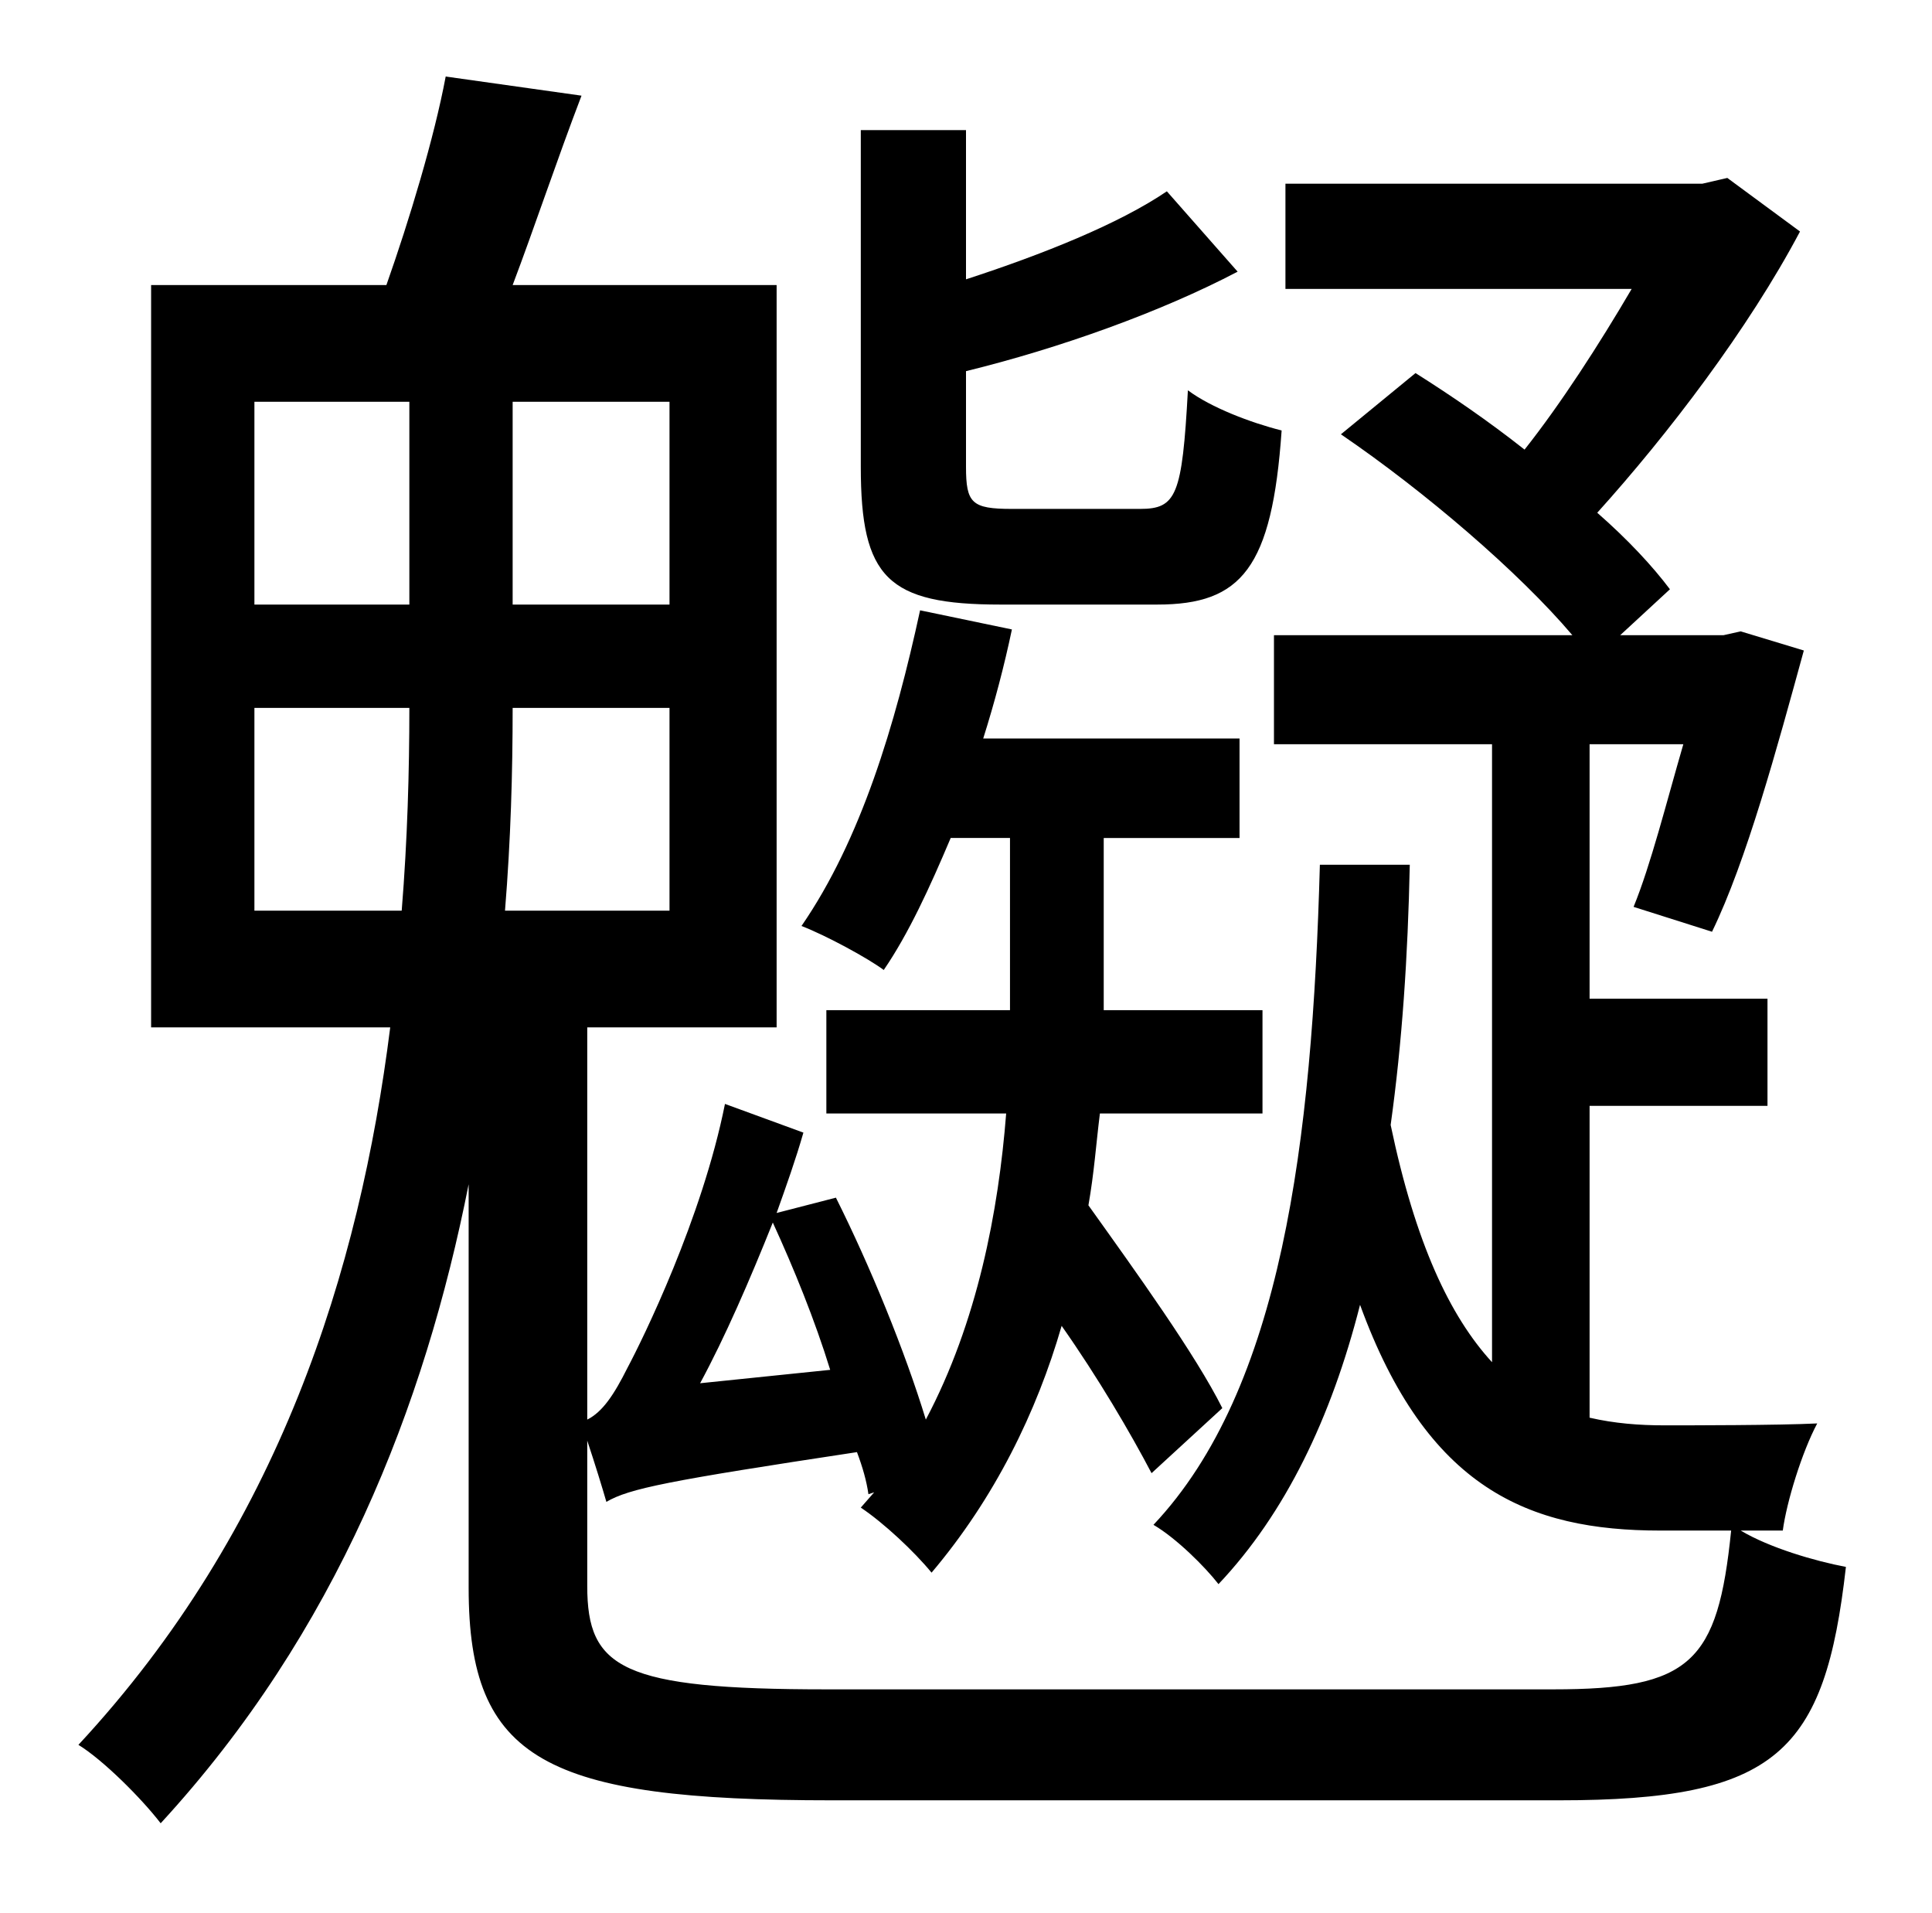 <?xml version="1.0" standalone="no"?>
<!DOCTYPE svg PUBLIC "-//W3C//DTD SVG 1.1//EN" "http://www.w3.org/Graphics/SVG/1.1/DTD/svg11.dtd" >
<svg xmlns="http://www.w3.org/2000/svg" xmlns:xlink="http://www.w3.org/1999/xlink" version="1.1" viewBox="-10 0 1010 1000">
   <path fill="currentColor"
d="M595 316h-82c-59 0 -73 -14 -73 -72v-176h55v78c40 -13 80 -29 105 -46l37 42c-40 21 -93 40 -142 52v50c0 19 3 22 24 22h67c19 0 22 -7 25 -62c12 9 33 17 49 21c-5 72 -21 91 -65 91zM123 476h77c3 -37 4 -73 4 -106h-81v106zM123 210v106h81v-106h-81zM340 316v-106
h-82v106h82zM340 476v-106h-82c0 34 -1 69 -4 106h86zM356 723l68 -7c-8 -26 -19 -53 -30 -77c-12 30 -25 60 -38 84zM922 800h-22c15 9 39 16 55 19c-11 97 -36 122 -150 122h-380c-150 0 -190 -21 -190 -111v-211c-23 116 -69 234 -161 334c-10 -13 -30 -33 -43 -41
c105 -113 147 -248 163 -375h-125v-388h123c12 -34 25 -77 31 -109l71 10c-13 34 -25 70 -36 99h138v388h-99v205c8 -4 14 -13 21 -27c8 -15 39 -78 51 -138l41 15c-4 14 -9 28 -14 42l31 -8c18 36 36 80 47 116c27 -51 38 -109 42 -160h-94v-54h96v-7v-83h-31
c-11 26 -22 50 -35 69c-8 -6 -30 -18 -43 -23c31 -45 49 -105 62 -165l48 10c-4 19 -9 38 -15 57h134v52h-71v83v7h83v54h-85c-2 16 -3 31 -6 48c25 35 56 78 70 106l-37 34c-11 -21 -28 -50 -47 -77c-13 45 -35 90 -68 129c-9 -11 -25 -26 -37 -34l7 -8l-3 1
c-1 -7 -3 -14 -6 -22c-99 15 -119 19 -131 26c-2 -7 -6 -20 -10 -32v76c0 43 18 54 125 54h380c72 0 86 -14 93 -83h-37c-69 0 -122 -22 -157 -118c-15 59 -39 109 -74 146c-7 -9 -22 -24 -34 -31c67 -71 83 -200 87 -345h47c-1 48 -4 93 -10 136c13 62 31 100 53 124v-323
h-114v-57h156c-28 -33 -77 -75 -121 -105l39 -32c19 12 38 25 57 40c19 -24 39 -55 56 -84h-181v-55h218l13 -3l38 28c-27 51 -69 106 -106 147c16 14 29 28 38 40l-26 24h54l9 -2l33 10c-14 51 -30 110 -48 147l-41 -13c9 -22 17 -54 26 -85h-49v133h93v56h-93v163
c13 3 26 4 39 4s60 0 80 -1c-8 15 -16 41 -18 56z" />
</svg>
